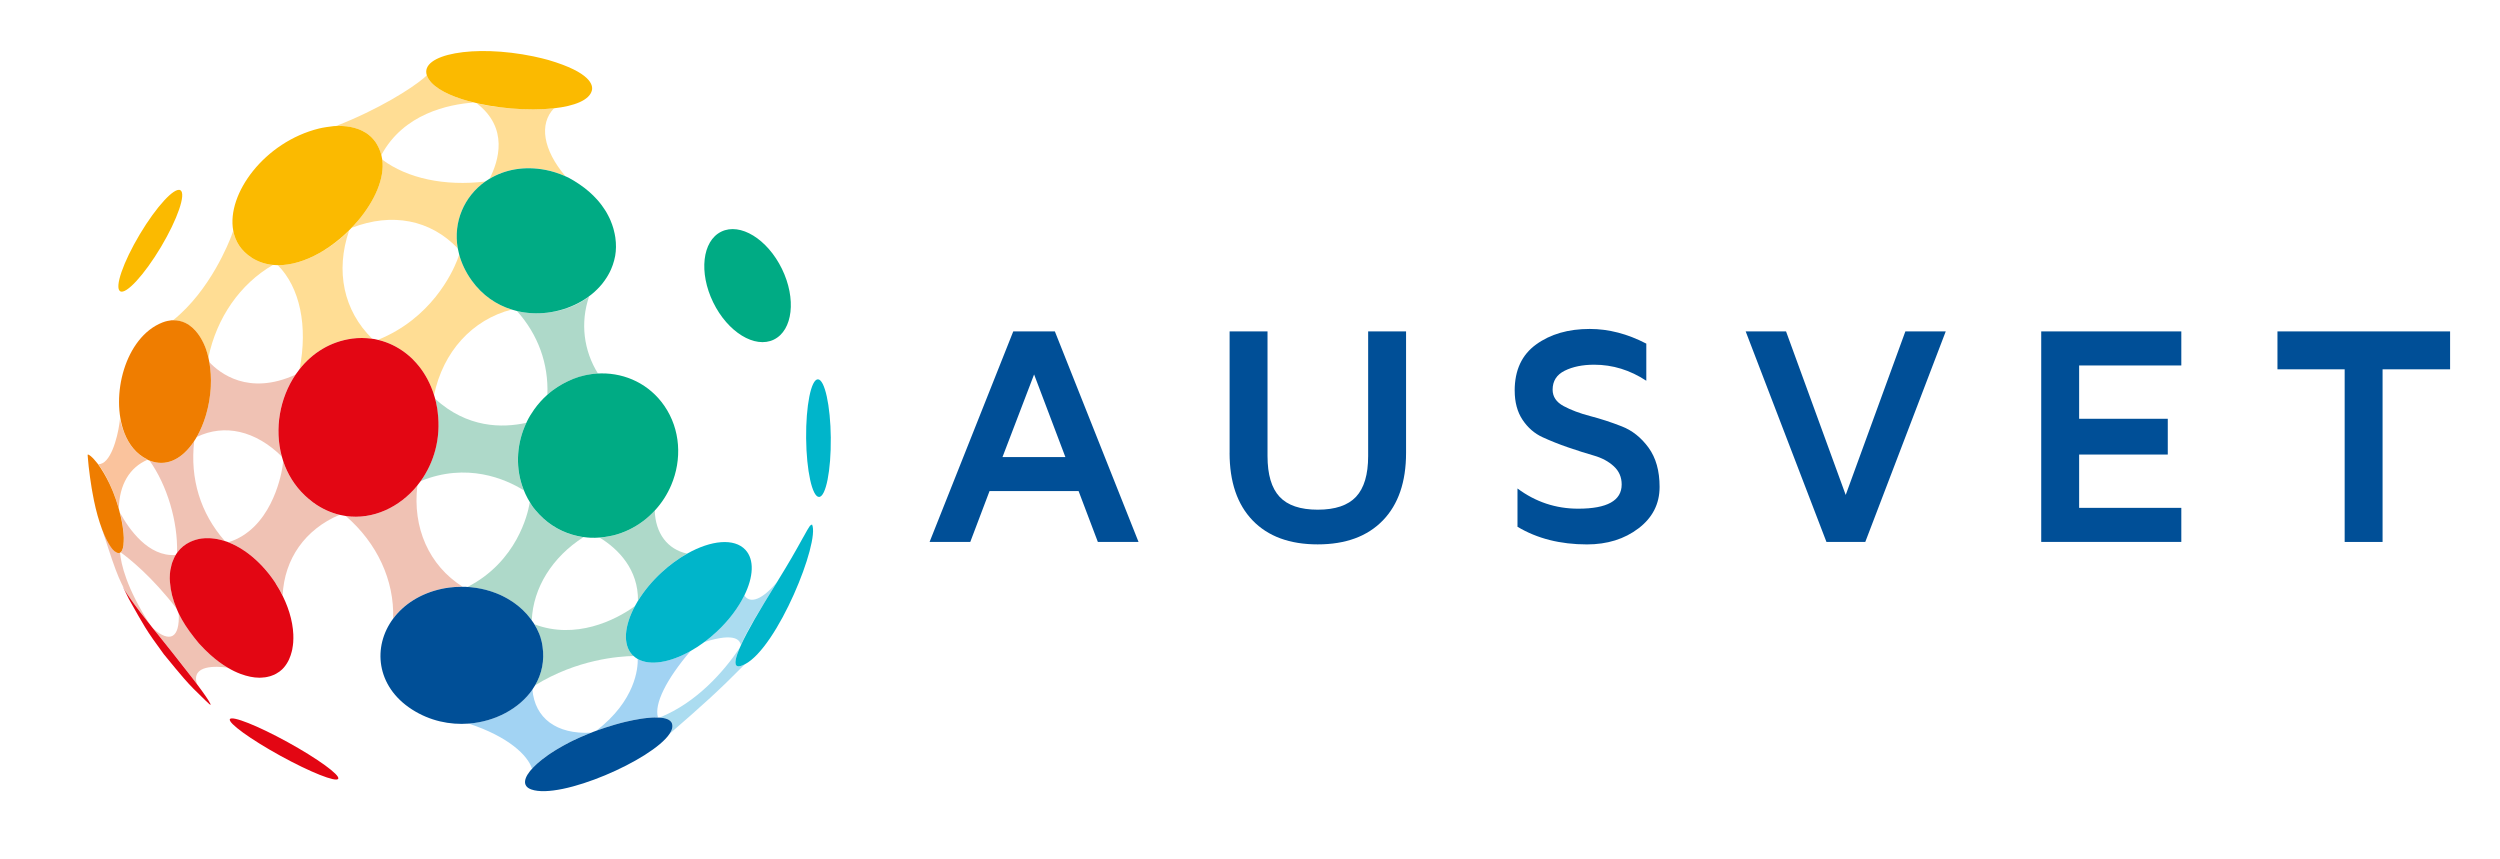 <?xml version="1.0" encoding="UTF-8"?>
<svg xmlns="http://www.w3.org/2000/svg" id="Layer_2" data-name="Layer 2" width="792" height="272" viewBox="0 0 792 272">
  <g id="lgoo">
    <rect width="792" height="272" style="fill: none;"></rect>
    <g>
      <g>
        <path d="m294.49,171.69l26.51-66.7h13.18l26.51,66.7h-12.89l-6.1-16.11h-28.22l-6.1,16.11h-12.89Zm23.1-26.9h19.92l-9.91-26.17-10.01,26.17Z" style="fill: #004f97;"></path>
        <path d="m389.54,143.46v-38.48h12.01v39.5c0,5.86,1.27,10.16,3.81,12.89,2.54,2.73,6.57,4.1,12.11,4.1s9.58-1.37,12.13-4.1c2.55-2.73,3.83-7.03,3.83-12.89v-39.5h12.01v38.48c0,9.21-2.45,16.35-7.35,21.41-4.9,5.06-11.79,7.59-20.65,7.59s-15.74-2.53-20.61-7.59c-4.87-5.06-7.3-12.2-7.3-21.41Z" style="fill: #004f97;"></path>
        <path d="m479.85,123.74c0-6.46,2.26-11.33,6.79-14.61,4.52-3.28,10.19-4.92,16.99-4.92,5.99,0,11.96,1.55,17.92,4.65v11.76c-5.14-3.38-10.64-5.08-16.5-5.08-3.68,0-6.8.63-9.35,1.9-2.56,1.27-3.83,3.27-3.83,6.01,0,2.21,1.16,3.95,3.49,5.2,2.33,1.25,5.14,2.31,8.45,3.17,3.3.86,6.62,1.94,9.96,3.25,3.34,1.3,6.17,3.56,8.5,6.76,2.33,3.21,3.49,7.35,3.49,12.43,0,5.36-2.23,9.74-6.69,13.13-4.46,3.39-9.9,5.08-16.31,5.08-8.46,0-15.8-1.86-22.02-5.59v-12.13c5.73,4.27,12.14,6.4,19.24,6.4,9.18,0,13.77-2.56,13.77-7.67,0-2.31-.83-4.23-2.49-5.76-1.66-1.53-3.76-2.66-6.3-3.39-2.54-.73-5.26-1.59-8.15-2.59-2.9-.99-5.62-2.08-8.16-3.25-2.54-1.17-4.64-3-6.3-5.49-1.66-2.49-2.49-5.57-2.49-9.25Z" style="fill: #004f97;"></path>
        <path d="m553.03,104.99h12.79l18.9,51.81,18.9-51.81h12.79l-25.49,66.7h-12.3l-25.59-66.7Z" style="fill: #004f97;"></path>
        <path d="m646.66,171.69v-66.7h44.38v10.79h-32.37v16.89h28.08v11.33h-28.08v16.89h32.37v10.79h-44.38Z" style="fill: #004f97;"></path>
        <path d="m721.5,117v-12.01h54.69v12.01h-21.39v54.69h-12.01v-54.69h-21.29Z" style="fill: #004f97;"></path>
      </g>
      <g>
        <path d="m140,186.52c.8-.17,3.12-.66,6.46-.64.03,0,.06,0,.1,0-10.67-6.76-15.93-18.71-14.33-32.1-5.65,6.97-14.15,10.93-22.67,9.71,9.93,8.57,15.39,20.39,14.99,32.45,3.3-4.42,8.53-7.93,15.44-9.41Z" style="fill: #f0c2b4;"></path>
        <path d="m47.09,197.34c.16.2.29.37.46.58-7.59-11.75-9.22-19.33-9.51-22.8h-.04s0,.02,0,.02l-.1.03h0s0,0,0,0c-.02,0-.04.02-.07.02h-.04s0,.01,0,.01h-.02c-.06.02-.13.02-.22.02h-.04s-.08,0-.08,0c-.03,0-.07-.02-.11-.03h-.02s-.02,0-.03-.01l-.15-.04-.17-.08s-.08-.04-.12-.06l-.04-.02-.07-.05-.26-.19-.09-.08h-.01s-.05-.06-.08-.08l-.18-.17-.08-.08c-.06-.06-.17-.18-.31-.35l-.05-.06-.21-.26s-.01-.01-.02-.02l-.15-.19-.09-.13-.28-.42-.1-.16c-.09-.15-.22-.36-.31-.51l-.07-.11c-.14-.23-.27-.47-.39-.7l-.04-.08c-.1-.19-.23-.45-.33-.66l-.1-.21c-.09-.19-.2-.43-.29-.62l-.1-.22c-.1-.24-.23-.55-.33-.79l-.03-.06h0c-.1-.27-.23-.6-.33-.85l-.04-.11-.02-.04-.05-.14-.2-.54-.09-.25s-.03-.08-.05-.13c.89,2.75,1.64,5.09,2.32,7.15,1.69,5.15,2.89,8.46,4.24,11.21.51,1.05,1.05,2.02,1.64,2.99,1.55,2.4,3.54,4.98,4.33,6.01.68.89,1.56,2,2.54,3.24Z" style="fill: #f0c2b4;"></path>
        <path d="m35.84,155.78l.04.11c.58,1.46,1.08,2.9,1.5,4.31.02.06.04.13.05.18l.14.45c.03.09.05.17.08.26.16-7.53,3.39-13.02,9.1-15.45-.05-.03-.1-.06-.15-.09-3.38-1.63-5.77-4.63-7.21-8.34-.56-1.35-1.03-2.84-1.39-4.47-.06.45-.12,1.04-.18,1.49-.63,4.5-2.84,12.98-6.69,12.82.05.07.1.15.15.22l.21.29.06.07c.12.19.25.37.38.56l.1.15.28.44.14.21.27.44.13.21c.13.21.25.42.37.64l.15.28.23.42.19.35.13.25s.02.04.03.06l.04.08.19.39.2.41.15.32.18.37c.03.06.06.12.09.18l.1.23c.07.15.16.34.22.49l.08.18c.19.44.38.88.56,1.31.03.06.05.13.08.18Z" style="fill: #fac39d;"></path>
        <path d="m66.29,114.67c.47,2.53.62,5.17.48,7.81,0,.23-.03.46-.04.7-.04.51-.08,1.02-.14,1.53-.06.59-.14,1.18-.24,1.8-.06.36-.11.71-.18,1.07-.1.57-.22,1.14-.36,1.73-.14.61-.3,1.22-.47,1.82-.08.28-.15.55-.24.83-.68,2.18-1.54,4.24-2.56,6.09-.06.12-.11.24-.17.36,8.8-4.23,18.58-1.97,26.88,6.19-2.37-8.71-.65-18.5,4.36-25.91-14.9,6.8-24.06-.51-27.33-4.01Z" style="fill: #f0c2b4;"></path>
        <path d="m99.09,159.09c-.12-.09-.24-.19-.36-.28-.67-.51-1.3-1.05-1.91-1.61-.09-.09-.19-.17-.28-.26-3.24-3.09-5.49-6.81-6.83-10.81-.08.64-.17,1.41-.26,2.01-.53,3.22-3.84,19.54-17.1,23.64.08.04.16.08.25.12,1.54.62,3.05,1.43,4.5,2.39.31.2.61.41.92.62.25.18.5.36.75.55,3.08,2.29,5.8,5.2,8.18,8.77.14.21.29.42.42.64.33.52.66,1.05.98,1.6.15.25.29.5.43.76.25.45.52.88.76,1.35.57-11.58,7.13-20.86,18-25.48-2.8-.67-5.57-1.91-8.21-3.81-.08-.06-.16-.13-.24-.19Z" style="fill: #f0c2b4;"></path>
        <path d="m66.49,207.29c-.54-.49-1.08-.99-1.61-1.53-.51-.52-1.04-1.06-1.57-1.65-.1-.12-.21-.22-.32-.34-.18-.21-.33-.42-.51-.63-.31-.36-.61-.75-.92-1.14-2.05-2.57-3.72-5.13-4.93-7.63.32,7.68-2.69,9.46-8.1,4.77,6.43,7.99,9.16,11.38,12.39,15.65.52.68,1.01,1.33,1.48,1.94-1.97-6.18,6.14-5.71,9.76-5.22-1.82-1.08-3.65-2.43-5.47-4.05-.07-.06-.13-.12-.2-.18Z" style="fill: #f0c2b4;"></path>
        <path d="m38.02,162.46c.07.28.17.66.23.94.01.06.02.1.03.16.02.08.04.16.05.22l.09.38.1.47.08.43.09.44.07.44.07.41.07.47.02.15c0,.05.02.1.02.15.01.08,0,.15.02.23.16,1.12.25,2.14.27,3,0,.24,0,.56,0,.81v.23c0,.15-.02.37-.03.52v.22c-.02.16-.05.36-.07.51h0c-.04.3-.08.56-.14.8v.02s-.01.03-.01.03c-.02.07-.04.13-.05.19-.02.07-.04.14-.06.2l-.04.1-.13.31-.05.09s0,.01-.01.02c0,0,0,0,0,0h0s0,.03-.01.04c-.01.02-.02.03-.04.05,0,0,0,0,0,0-.04.06-.07.13-.12.2v.02s-.18.18-.18.18c-.01.01-.03.03-.04.04h-.01s-.02.03-.03.04c2.75,1.99,9.97,7.73,17.79,17.93-1.27-2.97-1.97-5.81-2.14-8.42-.03-.42-.08-.85-.08-1.26,0-.11,0-.22.01-.34,0-.71.06-1.4.15-2.08.02-.12.04-.24.06-.36.09-.56.22-1.12.38-1.66.07-.24.14-.48.22-.71.15-.42.32-.83.51-1.23.1-.21.18-.42.29-.62.07-.13.12-.27.19-.4-8.59.6-14.7-8.13-17.58-13.38Zm1.13,6.39c.03.23.05.55.06.79-.01-.24-.04-.55-.06-.79Z" style="fill: #f0c2b4;"></path>
        <path d="m61.5,139.78c-.09.12-.19.27-.29.42-.1.14-.19.27-.29.41-.04.06-.09.13-.13.19-.07.1-.15.2-.23.3-3.43,4.48-7.99,6.79-13,4.88-.06-.02-.12-.03-.18-.05,5.56,7.8,8.99,19.27,8.71,29.2.06-.08.13-.15.2-.22,1.03-1.39,2.38-2.48,3.99-3.23.08-.04.16-.07.25-.11.48-.21.96-.4,1.48-.55.6-.18,1.21-.31,1.8-.4.05,0,.1,0,.15-.02.78-.1,1.54-.12,2.26-.1.05,0,.09,0,.14,0,.08,0,.16.02.24.02.15,0,.29.02.43.03,1.24.1,2.52.34,3.85.74.12.03.24.07.33.09-7.71-8.78-11.06-19.7-9.69-31.59Z" style="fill: #f0c2b4;"></path>
        <path d="m87.37,184.87c-.14-.21-.28-.43-.42-.64-2.28-3.38-5.07-6.41-8.18-8.77-.25-.19-.5-.37-.75-.55-.3-.21-.61-.42-.92-.62-1.45-.96-2.96-1.77-4.5-2.39-.18-.07-.35-.16-.53-.23-.41-.15-.82-.27-1.22-.39-1.33-.4-2.61-.64-3.85-.74-.14-.01-.28-.03-.43-.03-.08,0-.16-.02-.24-.02-.05,0-.09,0-.14,0-.79-.02-1.54,0-2.26.1-.05,0-.1.01-.15.02-.63.08-1.22.23-1.8.4-.52.15-1,.34-1.48.55-.08.04-.17.07-.25.11-1.61.76-2.96,1.84-3.99,3.23-.32.43-.61.87-.87,1.35-.11.2-.2.41-.29.62-.19.4-.36.81-.51,1.23-.08.23-.16.47-.22.71-.15.54-.28,1.09-.38,1.66-.02.12-.04.24-.06.36-.09.67-.14,1.36-.15,2.08,0,.11-.01.22-.01.34,0,.41.05.84.08,1.26.17,2.61.87,5.45,2.14,8.42.21.48.39.96.63,1.45,1.21,2.49,2.88,5.06,4.93,7.63.31.39.61.78.92,1.14.18.21.33.42.51.63.1.12.21.22.32.34.52.58,1.04,1.12,1.57,1.65.53.54,1.07,1.04,1.61,1.53.07.06.13.12.2.18,1.82,1.63,3.65,2.98,5.47,4.05,1.38.82,2.74,1.47,4.07,1.97.01,0,.03.01.04.01,2.07.77,4.06,1.18,5.91,1.19h0c.49,0,.96-.05,1.43-.1.03,0,.06,0,.09,0,.05,0,.1,0,.15-.02.05,0,.09,0,.14-.01.45-.06.88-.16,1.31-.28.01,0,.02,0,.03,0,.02,0,.03,0,.05-.01.13-.04.27-.07.4-.12.36-.12.72-.24,1.06-.4.23-.1.44-.22.66-.34.36-.2.71-.42,1.04-.66.12-.09.23-.19.34-.28.01-.01.03-.03.04-.04.16-.13.32-.25.47-.39.2-.19.39-.41.58-.62.18-.2.34-.42.5-.64.3-.4.56-.84.81-1.3.1-.2.21-.39.3-.6.19-.41.35-.84.5-1.28.12-.35.23-.71.32-1.09.07-.27.14-.54.2-.83.01-.07.02-.15.03-.22.12-.65.22-1.3.27-2.02,0-.02,0-.03,0-.04,0-.01,0-.02,0-.03,0,0,0-.02,0-.03,0,0,0-.01,0-.02.05-.73.06-1.47.03-2.22,0-.03,0-.06,0-.09-.19-4.54-1.73-9.35-4.17-13.78-.14-.26-.28-.51-.43-.76-.32-.55-.64-1.08-.98-1.6Z" style="fill: #e30613;"></path>
        <path d="m47.94,198.4c-.31-.38-.56-.7-.84-1.06-.98-1.23-1.86-2.35-2.54-3.24-.79-1.03-2.78-3.61-4.33-6.01-.53-.82-1.01-1.62-1.37-2.33,0,0,0,0,0,0,0-.02-.02-.03-.03-.05l2.01,4.07c2.47,4.4,3.87,6.89,5.19,9.02,1.54,2.49,2.98,4.49,5.88,8.47,2.99,3.65,4.83,5.89,6.4,7.69,2.08,2.38,3.69,3.99,6.9,7.07l1.02.94.36.3.15-.13c-.53-1.15-2.1-3.42-4.34-6.4-.46-.61-.96-1.27-1.48-1.94-3.51-4.58-8.17-10.39-12.99-16.4Z" style="fill: #e30613;"></path>
        <path d="m233.61,207.09c.18-.56.39-1.1.6-1.64-4.97,7.31-13.38,17.03-25.19,21.85.22.02.51.05.71.08.36.05.67.12.98.2,0,0,.02,0,.03,0,.26.07.48.16.69.24.08.03.17.06.25.1.16.08.29.18.42.27.09.07.2.13.28.21.09.08.15.17.21.26.06.08.14.15.19.23.02.05.03.1.05.14.01.04.03.08.04.12.37.96.08,2.08-.74,3.31,9.93-8.6,15.35-13.44,23.85-22.03-.45.24-.9.43-1.34.56-1.8.51-2.13-.81-1.03-3.91Z" style="fill: #abdcf0;"></path>
        <path d="m170.18,241.9c1.01-.9,2.19-1.84,3.54-2.77.28-.19.57-.38.85-.57.37-.25.75-.49,1.15-.74.3-.18.6-.37.92-.56.53-.32,1.09-.64,1.65-.95.15-.08.29-.16.44-.24.91-.5,1.85-.99,2.84-1.48,1.44-.7,3-1.38,4.6-2.03.35-.15.68-.29,1.04-.44-10.88.55-17.79-4.56-18.54-13.7-4.23,6.1-11.87,10.17-20.2,10.81,12.76,4.21,18.73,10.12,20.06,14.26.14-.14.3-.29.44-.43.32-.33.67-.67,1.05-1.01.05-.05.11-.1.16-.15Z" style="fill: #a2d3f3;"></path>
        <path d="m184.84,170.17c-.11-.01-.21-.03-.32-.04-.54-.08-1.08-.19-1.61-.31-4.52-.99-8.71-3.29-12.04-6.79-.86-.91-1.68-1.86-2.42-2.93-.13-.19-.24-.38-.35-.57-.09-.14-.2-.27-.29-.41-.03.21-.06.43-.09.61-.52,2.96-3.92,18.16-19.6,26.21.31.03.69.06,1.11.11,2.12.21,4.11.62,5.97,1.2.2.06.4.13.61.2.43.14.85.29,1.26.45.43.17.86.34,1.3.54.26.12.52.25.78.37.32.15.63.31.95.49.27.14.53.29.79.44.27.16.53.32.8.49.3.19.59.37.88.57.18.12.36.26.54.39.36.26.71.53,1.05.8.09.07.18.15.27.23.41.34.81.69,1.18,1.05.13.12.25.25.37.38.3.3.6.6.88.91.55.6,1.09,1.23,1.61,1.91.44-10.29,6.51-19.99,16.36-26.3Z" style="fill: #aed9c9;"></path>
        <path d="m226.94,200.22c-1.25,1.16-2.54,2.23-3.84,3.19,10.38-3.3,11.29-.22,11.6.85,1.8-3.91,3.58-7.03,7.39-13.25.52-.87,1.06-1.75,1.63-2.67.82-1.33,1.65-2.67,2.47-4-5.69,6.85-9.11,6.41-10.38,4.25-1.91,3.89-4.92,7.96-8.88,11.64Z" style="fill: #abdcf0;"></path>
        <path d="m218.77,206.23c-6.5,3.67-12.82,4.73-16.73,2.55.06,2.88-.68,13.12-13.1,22.69.15-.05.3-.1.45-.15,1.66-.59,3.34-1.14,5-1.63.23-.07.46-.13.68-.2.48-.14.96-.27,1.44-.4.45-.12.9-.23,1.34-.34.17-.04.34-.08.51-.12,1.61-.39,3.15-.69,4.6-.91.35-.05.7-.11,1.05-.15.26-.03.52-.07.77-.09.45-.05.88-.09,1.3-.12.21-.01.42-.03.63-.04.24-.01.46-.02.69-.02.35,0,.71-.03,1.04-.03-1.24-4.22,2.6-12.02,10.33-21.04Z" style="fill: #a2d3f3;"></path>
        <path d="m200.3,207.44c-3.06-3.29-2.5-9.2.84-15.43-6.26,4.56-18.85,10.68-31.79,5.78.18.33.44.75.61,1.08.3.58.58,1.23.84,1.91.14.36.28.72.39,1.08.01.03.02.06.03.1.14.46.27.93.38,1.42,0,.03.02.06.02.09.02.11.04.21.06.32.06.31.11.62.16.94.71,4.57-.24,8.79-2.35,12.39,13.3-8.24,26.63-9.22,31.23-9.29-.14-.13-.3-.24-.44-.39Z" style="fill: #aed9c9;"></path>
        <path d="m203.73,165.11c-2.91,2.18-6.08,3.67-9.32,4.5-.47.12-.95.2-1.42.29-1,.2-2.01.34-3.02.42,5.94,3.62,12.28,10.1,12.14,20.01,1.86-3.03,4.35-6.09,7.39-8.92,2.64-2.45,5.43-4.47,8.19-6.02-6.27-1.36-10.04-6.46-10.27-13.64h0c-1.11,1.21-2.34,2.34-3.7,3.36Z" style="fill: #aed9c9;"></path>
        <path d="m254.44,170.23c-2.8,5.08-4.36,7.79-8.07,13.83-.05.09-.11.18-.16.27-.82,1.33-1.65,2.67-2.47,4-.57.92-1.11,1.81-1.63,2.67-4.49,7.4-7.31,12.76-8.49,16.08-1.1,3.1-.77,4.42,1.03,3.91.44-.13.89-.33,1.34-.56,10.42-5.41,23.83-38.82,21.27-44.27-.63.24-.72.27-2.8,4.06Z" style="fill: #00b5ca;"></path>
        <path d="m212.86,229.16s-.02-.08-.04-.12c-.02-.05-.03-.1-.05-.14-.04-.09-.13-.15-.19-.23-.07-.09-.13-.18-.21-.26-.08-.08-.18-.14-.28-.21-.13-.1-.26-.19-.42-.27-.08-.04-.17-.06-.25-.1-.22-.09-.44-.18-.69-.24-.01,0-.02,0-.03,0-.89-.23-2.02-.31-3.3-.29-.23,0-.45,0-.69.02-.2,0-.42.03-.63.04-.42.03-.86.07-1.3.12-.25.03-.51.06-.77.09-.34.04-.69.1-1.05.15-1.45.23-3,.53-4.6.91-.17.04-.34.08-.51.12-.44.11-.88.22-1.34.34-.48.13-.96.26-1.44.4-.23.07-.45.13-.68.2-1.67.49-3.35,1.04-5,1.63-.5.18-1,.36-1.49.55-.59.23-1.15.47-1.73.7-1.6.66-3.16,1.33-4.6,2.03-.99.48-1.93.98-2.84,1.48-.15.08-.29.16-.44.24-.57.31-1.12.63-1.65.95-.31.19-.62.37-.92.56-.4.25-.78.5-1.15.74-.28.19-.58.38-.85.57-1.35.94-2.53,1.87-3.54,2.77-.06.05-.11.1-.16.15-.37.34-.72.68-1.05,1.01-3.11,3.23-3.67,5.96-.65,7.03,9.36,3.33,38.32-9.4,43.8-17.63.82-1.22,1.11-2.35.74-3.31Z" style="fill: #004f97;"></path>
        <path d="m168.68,218.42c.29-.42.57-.86.83-1.3,2.11-3.6,3.05-7.82,2.35-12.39-.05-.32-.1-.63-.16-.94-.02-.11-.03-.21-.06-.32,0-.03-.02-.06-.02-.09-.11-.49-.24-.96-.38-1.42-.01-.03-.02-.06-.03-.1-.12-.36-.25-.72-.39-1.08-.87-2.16-2.19-4.29-3.94-6.23-.28-.31-.58-.61-.88-.91-.13-.12-.25-.26-.37-.38-.38-.36-.78-.71-1.18-1.05-.09-.08-.18-.16-.27-.23-.34-.28-.69-.54-1.05-.8-.18-.13-.36-.26-.54-.39-.28-.2-.58-.39-.88-.57-.27-.17-.53-.34-.8-.49-.26-.15-.52-.3-.79-.44-.32-.17-.63-.33-.95-.49-.26-.13-.52-.26-.78-.37-.44-.2-.87-.38-1.3-.54-.41-.16-.83-.31-1.26-.45-.2-.07-.41-.14-.61-.2-1.86-.58-3.85-.99-5.97-1.2-.62-.06-1.24-.12-1.88-.15-.31,0-.6,0-.89,0-3.34-.01-5.66.48-6.46.64-6.91,1.48-12.14,4.99-15.44,9.41-6.64,8.9-5.43,21.52,5.92,28.81,5.66,3.64,12.01,4.95,18,4.49,8.33-.64,15.97-4.71,20.2-10.81Z" style="fill: #004f97;"></path>
        <path d="m36.43,174.72c.09.07.18.13.27.19.04.02.07.05.11.08,0,0,0,0,.01,0,.04.02.08.04.12.06.12.06.25.11.36.13.04,0,.07.02.11.03,0,0,.02,0,.02,0,.13.02.26.01.38-.02h0s.04-.02.07-.02c0,0,0,0,0,0h0c.13-.05.25-.11.36-.21h0s.03-.03.04-.04c0,0,0,0,0-.01.04-.04.07-.09.1-.14.03-.04.07-.08.1-.12.03-.04.06-.07.09-.12,0,0,0,0,0,0,0,0,0,0,0,0,.01-.02.03-.03.04-.05,0-.01,0-.03.01-.04h0s0,0,0,0c.02-.03.02-.07.04-.1.1-.19.18-.39.24-.61,0,0,0,0,0-.01.02-.06.04-.13.05-.19,0,0,0,0,0,0,.07-.28.12-.58.16-.89,0-.01,0-.02,0-.04.08-.7.09-1.46.1-2.22-.03-.86-.12-1.88-.27-3-.03-.21-.06-.43-.09-.65-.14-.9-.32-1.87-.55-2.89-.16-.73-.35-1.49-.56-2.26-.03-.11-.06-.23-.09-.34,0,0,0-.01,0-.02-.02-.06-.04-.13-.06-.19-.08-.27-.16-.54-.24-.81-.42-1.41-.92-2.85-1.5-4.31-.04-.1-.08-.19-.12-.29-.18-.44-.36-.88-.56-1.31-.07-.17-.15-.33-.23-.5-.1-.22-.19-.44-.3-.66,0-.02-.02-.04-.03-.05-1.03-2.16-2.26-4.29-3.71-6.26-.32-.41-.76-.95-1.12-1.33-.53-.59-1.52-1.56-1.98-1.51l-.03.23s0,0,0,.01c.05.52.1,1.13.15,1.73.06.62.11,1.24.17,1.78.2,1.62.32,2.66.43,3.45.17,1.32.27,1.94.52,3.43.09.49.19,1.05.29,1.62.15.86.32,1.74.47,2.48.02.1.04.19.07.29.04.17.08.33.11.5.1.45.2.9.3,1.33,0,.03.02.07.02.1.81,3.38,1.78,6.26,2.76,8.54.02.05.04.11.07.16.08.19.17.38.26.56.11.24.22.48.34.71.07.14.14.28.21.41.17.33.35.66.52.95,0,.01.01.03.02.04.13.22.26.41.38.6.07.11.14.23.21.33.02.03.04.06.06.09.17.24.33.45.5.64.02.03.04.06.07.08,0,0,0,0,0,0,.01.01.02.02.03.03.15.17.3.32.45.45.01.02.03.03.05.05.03.02.05.05.08.07.03.03.06.04.09.07Z" style="fill: #ef7d00;"></path>
        <path d="m165.88,155.29c-.19-.51-.36-1.02-.52-1.54,0,0,0,0,0,0-2.12-6.45-1.57-13.58,1.37-19.8h0c-7.64,1.69-18.69,1.67-28.88-7.6.07.3.16.65.24,1,.02.09.04.18.06.27.03.12.06.26.09.37.09.45.18.93.25,1.42.01.08.03.16.04.24.03.16.04.32.06.49.02.14.04.28.05.43,1.07,8.38-1.2,16.02-5.39,21.85,14.64-6.01,26.89-.69,32.61,2.88Z" style="fill: #aed9c9;"></path>
        <path d="m110.59,73.05c-.38.37-.88.85-1.26,1.21-2.67,2.44-5.4,4.41-8.19,5.93-4.31,2.42-8.85,3.87-13.14,3.82,7.02,7.04,9.58,19.31,6.91,32.9,3.99-5.04,9.64-8.69,16.66-9.64,2.01-.27,4.07-.25,6.13.02.06,0,.12,0,.19,0-9.03-8.89-11.69-21.37-7.3-34.24Z" style="fill: #ffdd94;"></path>
        <path d="m115.85,42.05c.07.04.14.08.21.13.49.32.95.69,1.39,1.1.12.11.23.23.35.35.4.4.78.84,1.12,1.33.02.03.05.07.07.1.35.51.65,1.08.94,1.68.06.12.11.25.17.37.27.63.52,1.29.71,2.02,7.05-13.14,21.3-16.07,29.17-16.64-.5-.14-.95-.28-1.42-.42-5.96-1.63-10.79-4-12.73-6.97-.27-.42-.46-.82-.59-1.21,0-.01-.02-.03-.02-.04-.29.27-.67.62-.97.88-3.78,3.23-14.31,9.96-27.82,15.19.03,0,.05,0,.07,0,2.73-.1,6.35.24,9.36,2.13Z" style="fill: #ffdd94;"></path>
        <path d="m163.77,98.53c6.72,7.49,10.03,16.73,9.64,26.5h0c.56-.5,1.15-.98,1.76-1.44.97-.72,1.97-1.35,2.99-1.92.19-.1.37-.21.56-.3.64-.34,1.29-.66,1.95-.94.23-.1.47-.2.7-.3,2.64-1.05,5.36-1.63,8.08-1.77h0c-4.54-7.27-5.67-16.09-2.83-24.42-.35.24-.8.58-1.14.81-2.82,1.89-6.89,3.79-12.13,4.31-3.17.38-6.43.23-9.58-.53Z" style="fill: #aed9c9;"></path>
        <path d="m162.13,98.07c-4.8-1.5-9.26-4.46-12.67-9.19-1.93-2.69-3.23-5.46-3.98-8.23-.21.58-.44,1.27-.65,1.8-1.65,4.2-8.32,18.42-25.05,25.19.1.03.19.07.28.09,2.93.74,5.64,2.05,8.04,3.82.17.12.33.25.49.37.67.52,1.32,1.08,1.94,1.67.15.15.3.31.44.46.63.64,1.22,1.31,1.78,2.01,0,0,0,0,.01.01,2.03,2.57,3.63,5.59,4.69,8.95.02.05.04.09.05.14,2.88-13.76,12.08-23.87,24.61-27.11Z" style="fill: #ffdd94;"></path>
        <path d="m145.02,78.66c-1.49-8.41,2.08-16.46,8.7-21.15-12.81,1.54-24.7-.99-32.63-6.95.82,5.91-2.4,13.07-7.6,19.26-.62.76-1.28,1.54-2.01,2.33,12.7-4.92,24.9-2.53,33.53,6.52Z" style="fill: #ffdd94;"></path>
        <path d="m161.91,34.36c-3.29-.25-6.93-.74-10.86-1.61,10.16,7.8,6.93,18.25,4.06,23.85,4.79-2.88,10.93-4.12,17.79-2.77,1.99.39,3.99,1.03,5.96,1.88.07.03.15.05.23.08,0,0,0,0,0,0-7.04-8.34-8.38-16.53-3.57-21.49-4.09.46-8.83.46-13.6.05Z" style="fill: #ffdd94;"></path>
        <path d="m155.11,56.6c-.48.29-.94.59-1.39.91-6.62,4.7-10.19,12.74-8.7,21.15.12.66.27,1.33.45,1.99.75,2.76,2.05,5.54,3.98,8.23,3.4,4.73,7.87,7.69,12.67,9.19.54.17,1.09.33,1.64.46,3.15.76,6.41.91,9.58.53,6.91-.82,13.41-4.15,17.48-9.21.49-.61.94-1.25,1.35-1.9.04-.06.08-.12.12-.18.19-.31.37-.63.55-.95.05-.09.1-.19.15-.28.05-.09.09-.17.14-.26,0,0,0,0,0,0,.13-.27.26-.54.39-.82.05-.11.09-.22.14-.33.16-.39.32-.78.46-1.18.01-.04.02-.07.04-.11.3-.9.56-1.82.73-2.78.31-1.76.35-3.75.05-5.83,0,0,0,0,0,0-.11-.77-.28-1.55-.49-2.35-.01-.04-.02-.07-.03-.11-.03-.11-.06-.23-.09-.34,0-.03-.02-.06-.02-.09-.24-.82-.53-1.64-.88-2.46,0-.02-.02-.04-.02-.06-.03-.08-.07-.16-.11-.24-.05-.11-.09-.21-.14-.32-.3-.64-.63-1.28-1-1.92-.04-.07-.08-.14-.12-.21-.04-.06-.06-.12-.1-.17-.12-.21-.27-.41-.4-.61-.3-.46-.61-.92-.95-1.38-.05-.07-.11-.14-.17-.21-.22-.29-.44-.57-.67-.85-.2-.24-.41-.48-.62-.71-1.5-1.68-3.32-3.29-5.5-4.77-1.09-.74-2.24-1.46-3.51-2.14-.29-.14-.59-.27-.89-.4-.12-.05-.23-.11-.35-.16-1.96-.85-3.97-1.49-5.96-1.88-6.87-1.35-13.01-.11-17.79,2.77Z" style="fill: #00ab84;"></path>
        <path d="m132.23,153.77c.36-.44.7-.9,1.04-1.36,4.19-5.83,6.46-13.47,5.39-21.85-.02-.14-.03-.28-.05-.43-.02-.16-.03-.32-.06-.49-.01-.08-.03-.16-.04-.24-.1-.6-.21-1.2-.34-1.79-.02-.09-.04-.18-.06-.27-.18-.79-.4-1.55-.64-2.3-1.06-3.36-2.66-6.38-4.69-8.95,0,0,0,0-.01-.01-.56-.71-1.16-1.38-1.78-2.01-.15-.15-.29-.31-.44-.46-.62-.6-1.27-1.15-1.94-1.67-.16-.13-.33-.25-.49-.37-2.4-1.77-5.1-3.08-8.04-3.82-.45-.11-.91-.23-1.37-.32-.33-.06-.66-.09-.99-.14-2.06-.27-4.12-.29-6.13-.02-7.02.95-12.67,4.61-16.66,9.64-.45.57-.89,1.16-1.3,1.77-5.01,7.41-6.74,17.2-4.36,25.91.14.52.29,1.03.46,1.54,1.34,4.01,3.59,7.73,6.83,10.81.09.09.19.17.28.26.6.56,1.24,1.1,1.91,1.61.12.09.23.19.36.28.08.06.16.13.24.19,2.65,1.91,5.42,3.14,8.21,3.81.67.16,1.35.29,2.02.39,8.51,1.22,17.01-2.73,22.67-9.71Z" style="fill: #e30613;"></path>
        <path d="m148.57,32.07c4.1,1.12,8.73,1.9,13.34,2.29,4.77.41,9.51.4,13.6-.05,6.44-.72,11.27-2.57,12.01-5.71.37-1.56-.24-5.62-13.85-9.61-1.15-.31-2.73-.72-4.67-1.13-18.96-3.93-36.04-.64-33.77,6.03.13.39.32.8.59,1.21,1.95,2.98,6.77,5.34,12.73,6.97Z" style="fill: #fbba00;"></path>
        <path d="m58.66,102.3c.42.2.82.42,1.2.68,1.34.86,2.5,2.1,3.49,3.73.97,1.53,1.57,3,1.86,3.82.32.9.58,1.83.8,2.77,2.63-12.68,10.09-23.36,20.46-29.37-2.39-.24-4.67-.98-6.77-2.32-3.32-2.13-5.17-5.13-5.81-8.54-.18.53-.39,1.15-.57,1.63-.65,1.75-6.66,17.3-18.52,26.78.08,0,.15.02.23.02,1.3,0,2.45.28,3.47.74.05.02.11.04.16.07Z" style="fill: #ffdd94;"></path>
        <path d="m46.61,145.56c.12.06.23.13.36.19.2.09.39.15.58.22,5.01,1.91,9.57-.39,13-4.88.12-.16.25-.32.37-.49.1-.13.19-.27.29-.41.47-.68.92-1.4,1.34-2.16,1.02-1.85,1.88-3.91,2.56-6.09.09-.28.16-.55.24-.83.17-.6.33-1.21.47-1.82.14-.59.26-1.16.36-1.73.07-.35.12-.71.18-1.07.09-.61.18-1.21.24-1.8.06-.51.1-1.02.14-1.53.01-.24.03-.47.04-.7.13-2.64-.02-5.28-.48-7.81-.09-.46-.18-.92-.28-1.38-.22-.94-.48-1.87-.8-2.77-.29-.82-.89-2.29-1.86-3.82-.85-1.34-2-2.72-3.49-3.73-.38-.25-.78-.48-1.2-.68-.05-.02-.11-.05-.16-.07-1.02-.46-2.18-.73-3.47-.74-.23,0-.46-.01-.7,0-.77.11-1.73.24-2.89.7-11.85,4.66-16.58,23.32-12.04,35.01,1.44,3.71,3.83,6.71,7.21,8.34Z" style="fill: #ef7d00;"></path>
        <path d="m79.69,81.61c2.09,1.34,4.38,2.08,6.77,2.32.51.05,1.02.07,1.54.08,4.29.05,8.83-1.4,13.14-3.82,4.59-2.58,8.91-6.26,12.36-10.37,5.2-6.19,8.42-13.35,7.6-19.26-.07-.48-.16-.96-.28-1.43-.19-.73-.44-1.39-.71-2.02-.05-.13-.11-.25-.17-.37-.29-.6-.59-1.18-.94-1.68-.02-.03-.05-.07-.07-.1-.35-.49-.73-.93-1.12-1.33-.11-.12-.23-.23-.35-.35-.44-.41-.91-.78-1.39-1.1-.07-.05-.14-.09-.21-.13-3-1.9-6.63-2.24-9.36-2.13-.24,0-.49.02-.72.03-1.42.17-3.32.42-4.7.76-17.32,4.27-29.35,20.75-27.19,32.35.64,3.42,2.49,6.41,5.81,8.54Z" style="fill: #fbba00;"></path>
        <path d="m245.16,107.58c6.01-2.93,7.16-12.97,2.56-22.4-4.61-9.45-13.21-14.73-19.22-11.79-6.02,2.93-7.16,12.96-2.56,22.4,4.61,9.45,13.22,14.72,19.23,11.79Z" style="fill: #00ab84;"></path>
        <path d="m263.2,138.76c-.1-10.29-1.94-18.61-4.1-18.59-2.15.02-3.82,8.38-3.72,18.67.1,10.29,1.94,18.62,4.09,18.59,2.16-.02,3.83-8.38,3.72-18.67Z" style="fill: #00b5ca;"></path>
        <path d="m38.07,92.28c1.85,1.1,7.62-5.16,12.9-14,5.27-8.84,8.04-16.9,6.19-18.01-1.85-1.11-7.63,5.17-12.9,14-5.27,8.84-8.04,16.89-6.19,18Z" style="fill: #fbba00;"></path>
        <path d="m91.17,235.13c-9.48-5.22-17.69-8.48-18.34-7.3-.66,1.18,6.5,6.37,15.98,11.59,9.49,5.22,17.69,8.48,18.34,7.3.65-1.18-6.5-6.37-15.98-11.59Z" style="fill: #e30613;"></path>
        <path d="m202.1,190.33c-.35.56-.66,1.12-.96,1.69-3.34,6.22-3.9,12.13-.84,15.43.13.14.29.26.44.39.4.36.83.68,1.31.95,3.9,2.18,10.23,1.13,16.73-2.55,1.45-.82,2.9-1.75,4.33-2.82,1.3-.97,2.59-2.03,3.84-3.19,3.96-3.67,6.97-7.74,8.88-11.64,2.86-5.84,3.21-11.28.32-14.4-3.53-3.8-10.88-3.07-18.45,1.2-2.76,1.56-5.55,3.57-8.19,6.02-3.04,2.82-5.54,5.88-7.39,8.92Z" style="fill: #00b5ca;"></path>
        <path d="m181.38,120.13c-.23.09-.47.2-.7.3-.66.28-1.31.6-1.95.94-.19.1-.37.2-.56.3-1.02.58-2.03,1.2-2.99,1.92-.61.46-1.2.94-1.76,1.44h0c-1.59,1.42-2.99,3-4.19,4.68-.86,1.21-1.64,2.48-2.28,3.79-.07.14-.13.29-.2.44h0c-2.95,6.22-3.49,13.35-1.37,19.8,0,0,0,0,0,0,.62,1.89,1.46,3.73,2.55,5.46.06.1.12.2.18.3,0,0,0,0,0,0,.11.19.23.39.35.57.73,1.07,1.55,2.02,2.42,2.93,3.33,3.5,7.52,5.8,12.04,6.79.53.12,1.07.23,1.61.31.11.02.21.03.32.04h0c.06,0,.13.02.19.02.68.09,1.35.16,2.04.19.97.04,1.94.02,2.91-.06h0c1.01-.08,2.01-.22,3.02-.42.47-.09.94-.17,1.42-.29,3.24-.83,6.42-2.32,9.32-4.5,1.36-1.02,2.58-2.15,3.7-3.36h0c2.21-2.39,3.94-5.11,5.18-8.01,3.47-8.15,2.98-17.67-2.16-25.14-4.7-6.83-12.21-10.36-19.97-10.28-.34,0-.68.02-1.02.03h0c-2.71.14-5.44.72-8.08,1.77Z" style="fill: #00ab84;"></path>
      </g>
    </g>
  </g>
</svg>
